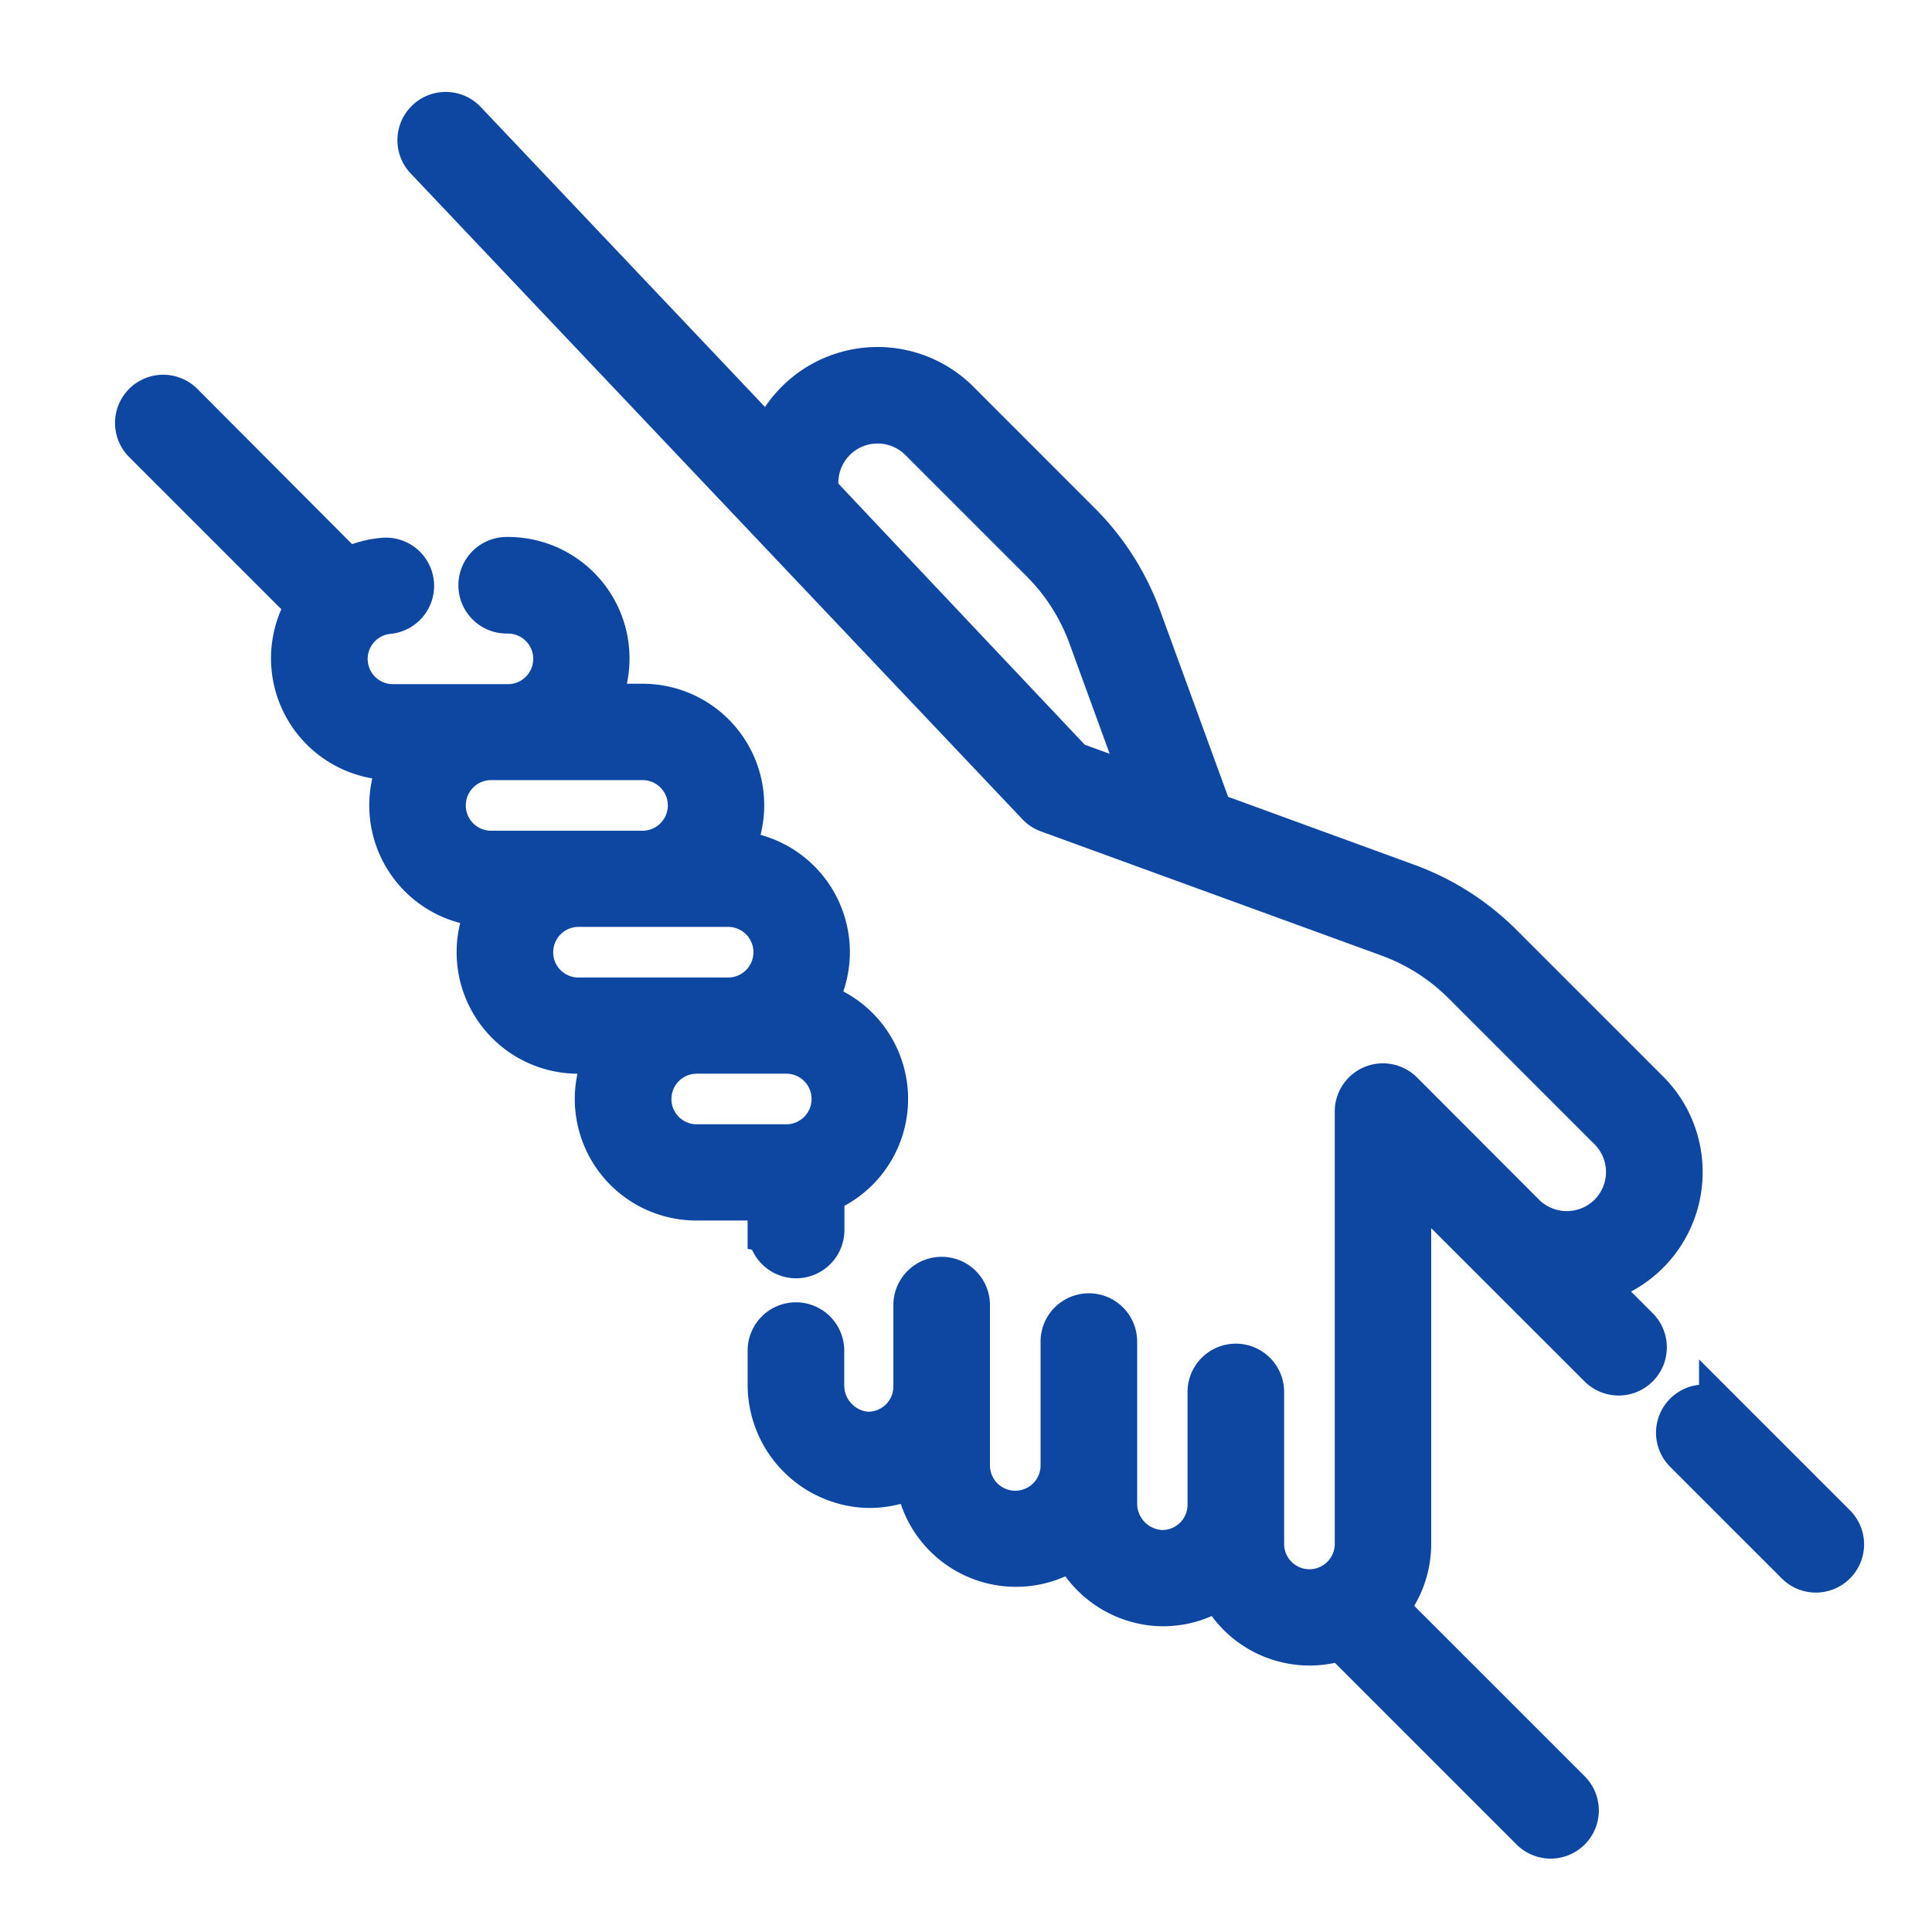 <svg xmlns="http://www.w3.org/2000/svg" xmlns:xlink="http://www.w3.org/1999/xlink" width="42" height="42" viewBox="0 0 42 42">
  <defs>
    <clipPath id="clip-help-icon-3">
      <rect width="42" height="42"/>
    </clipPath>
  </defs>
  <g id="help-icon-3" clip-path="url(#clip-help-icon-3)">
    <rect width="42" height="42" fill="rgba(255,255,255,0)"/>
    <g id="helping-hand" transform="translate(3 2.5)">
      <g id="Group_443" data-name="Group 443" transform="translate(0 0)">
        <g id="Group_442" data-name="Group 442">
          <g id="Group_441" data-name="Group 441">
            <path id="Path_807" data-name="Path 807" d="M464.509,387.168l-2.427-2.427a.548.548,0,1,0-.775.775l2.427,2.427a.548.548,0,1,0,.775-.775Z" transform="translate(-427.646 -356.482)" fill="#0e47a2" stroke="#0e47a2" stroke-width="1"/>
            <path id="Path_808" data-name="Path 808" d="M16.389,102.22a.548.548,0,1,0,1.1,0v-.845a2.143,2.143,0,0,0-.2-4.073,2.142,2.142,0,0,0-1.818-3.266A2.142,2.142,0,0,0,13.6,90.845H12.543a2.142,2.142,0,0,0-1.869-3.191h-.027a.548.548,0,0,0,0,1.1h.027a1.048,1.048,0,1,1,0,2.1H8.166a1.048,1.048,0,0,1-.095-2.091.548.548,0,1,0-.1-1.092,2.154,2.154,0,0,0-.8.232L3.568,84.288a.548.548,0,0,0-.775.775l3.57,3.57a2.149,2.149,0,0,0,1.8,3.308h.271a2.142,2.142,0,0,0,1.869,3.191h.03a2.142,2.142,0,0,0,1.869,3.191h.7a2.142,2.142,0,0,0,1.869,3.191h1.613v.705Zm-7.13-9.232a1.049,1.049,0,0,1,1.048-1.048H13.6a1.048,1.048,0,1,1,0,2.1H10.306A1.049,1.049,0,0,1,9.258,92.988Zm1.9,3.191a1.049,1.049,0,0,1,1.048-1.048h3.254a1.048,1.048,0,1,1,0,2.1H12.205a1.049,1.049,0,0,1-1.048-1.048Zm2.57,3.191a1.049,1.049,0,0,1,1.048-1.048h1.948a1.048,1.048,0,1,1,0,2.1H14.776A1.049,1.049,0,0,1,13.728,99.371Z" transform="translate(-2.632 -77.981)" fill="#0e47a2" stroke="#0e47a2" stroke-width="1"/>
            <path id="Path_809" data-name="Path 809" d="M114.125,23a2.43,2.43,0,0,0-.717-1.749l-3.177-3.177a5.617,5.617,0,0,0-2.032-1.3l-4.28-1.562-1.562-4.28a5.615,5.615,0,0,0-1.3-2.032L98.42,6.262a2.446,2.446,0,0,0-4.05.948L87.7.171a.548.548,0,1,0-.8.754l13.3,14.041a.547.547,0,0,0,.21.138l7.408,2.7a4.512,4.512,0,0,1,1.633,1.041l3.177,3.177a1.352,1.352,0,0,1-.014,1.926,1.358,1.358,0,0,1-1.9-.015l-2.651-2.656a.548.548,0,0,0-.936.387v9.4a1.048,1.048,0,0,1-2.1,0V27.76a.548.548,0,1,0-1.1,0v2.453a1.048,1.048,0,0,1-1.086,1.047,1.076,1.076,0,0,1-1.009-1.085v-3.51a.548.548,0,1,0-1.1,0v2.692a1.048,1.048,0,1,1-2.1,0V25.872a.548.548,0,0,0-1.1,0v1.77a1.048,1.048,0,0,1-1.086,1.047A1.076,1.076,0,0,1,95.464,27.6v-.739a.548.548,0,1,0-1.1,0V27.6a2.181,2.181,0,0,0,2.066,2.18,2.128,2.128,0,0,0,1.131-.274,2.143,2.143,0,0,0,3.39,1.586,2.159,2.159,0,0,0,1.862,1.26,2.125,2.125,0,0,0,1.32-.395,2.142,2.142,0,0,0,2.646,1.133l4.154,4.154a.548.548,0,1,0,.775-.775l-4.006-4.006a2.134,2.134,0,0,0,.522-1.4V22.992l4.187,4.185a.548.548,0,0,0,.775-.775l-1.026-1.026A2.438,2.438,0,0,0,114.125,23ZM95.357,8.231a1.353,1.353,0,0,1,2.288-1.194l2.641,2.641a4.511,4.511,0,0,1,1.041,1.633l1.245,3.414-1.661-.606S95.358,8.239,95.357,8.231Z" transform="translate(-80.611 0)" fill="#0e47a2" stroke="#0e47a2" stroke-width="1"/>
          </g>
        </g>
      </g>
    </g>
  </g>
</svg>
